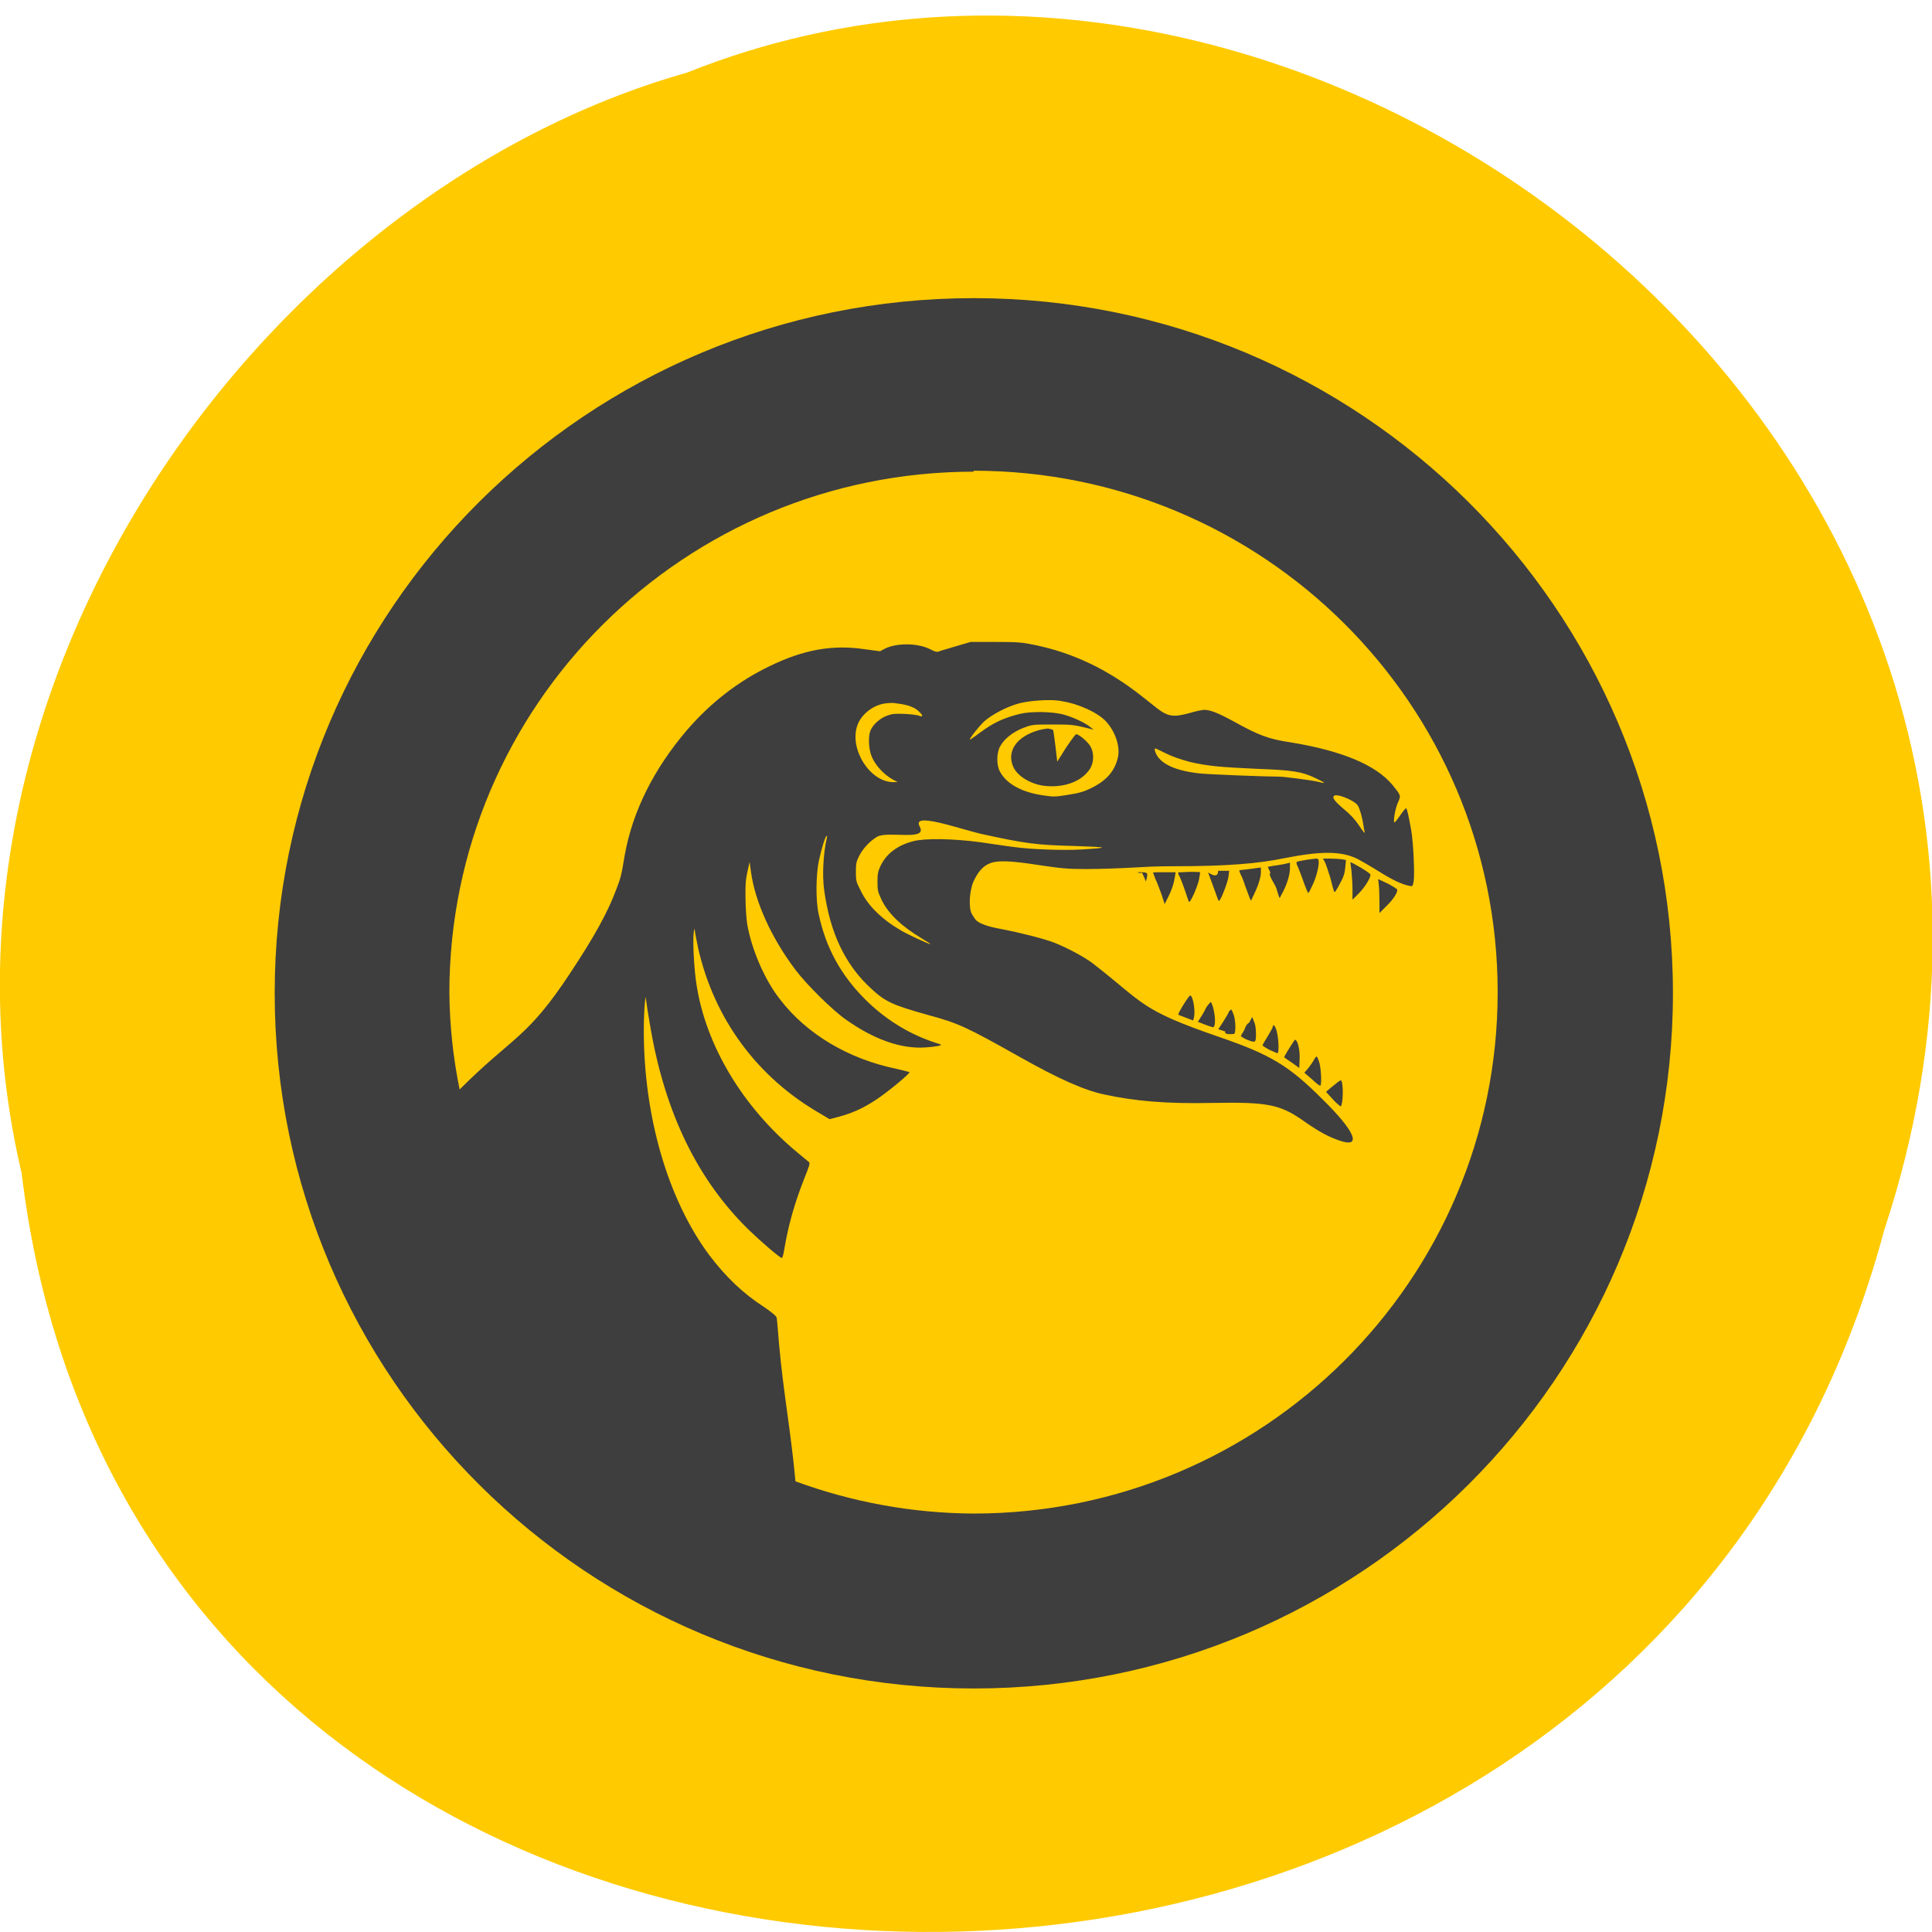 <svg xmlns="http://www.w3.org/2000/svg" viewBox="0 0 22 22"><path d="m 0.246 13.355 c 1.34 11.242 18.293 11.582 21.21 0.652 c 2.926 -8.848 -6.395 -16.08 -13.633 -13.18 c -4.832 1.367 -8.879 6.973 -7.578 12.527" fill="#ffca00"/><path d="m 19.05 11.309 c 0 4.375 -3.566 7.918 -7.961 7.918 c -4.398 0 -7.961 -3.543 -7.961 -7.918 c 0 -4.371 3.562 -7.914 7.961 -7.914 c 4.395 0 7.961 3.543 7.961 7.914" fill="#3e3e3e"/><path d="m 11.09 5.371 c -3.301 0 -5.973 2.66 -5.973 5.937 c 0.004 0.371 0.043 0.738 0.117 1.098 c 0.613 -0.613 0.766 -0.574 1.266 -1.336 c 0.266 -0.402 0.422 -0.684 0.516 -0.938 c 0.051 -0.133 0.059 -0.156 0.098 -0.395 c 0.09 -0.504 0.336 -0.988 0.711 -1.426 c 0.27 -0.313 0.586 -0.555 0.934 -0.723 c 0.391 -0.191 0.719 -0.25 1.09 -0.195 l 0.172 0.023 l 0.059 -0.031 c 0.133 -0.066 0.375 -0.063 0.512 0.008 c 0.059 0.031 0.082 0.035 0.105 0.023 c 0.02 -0.008 0.105 -0.031 0.195 -0.059 l 0.16 -0.047 h 0.285 c 0.254 0 0.301 0.004 0.449 0.035 c 0.434 0.09 0.828 0.277 1.215 0.582 c 0.273 0.211 0.281 0.266 0.551 0.191 c 0.066 -0.02 0.141 -0.035 0.16 -0.035 c 0.07 0 0.164 0.039 0.316 0.121 c 0.309 0.172 0.414 0.211 0.672 0.25 c 0.574 0.094 0.965 0.254 1.156 0.484 c 0.098 0.121 0.098 0.121 0.063 0.199 c -0.031 0.066 -0.059 0.227 -0.039 0.227 c 0.008 0 0.035 -0.039 0.066 -0.082 c 0.031 -0.047 0.063 -0.082 0.066 -0.078 c 0.012 0.008 0.031 0.102 0.059 0.258 c 0.023 0.137 0.039 0.488 0.027 0.57 c -0.012 0.063 -0.012 0.063 -0.051 0.055 c -0.082 -0.016 -0.191 -0.066 -0.352 -0.168 c -0.094 -0.059 -0.199 -0.117 -0.234 -0.137 c -0.18 -0.09 -0.406 -0.094 -0.824 -0.012 c -0.316 0.066 -0.68 0.094 -1.273 0.094 c -0.227 0 -0.332 0.008 -0.477 0.016 c -0.145 0.008 -0.379 0.016 -0.516 0.016 c -0.219 0 -0.285 -0.008 -0.527 -0.043 c -0.348 -0.055 -0.5 -0.059 -0.586 -0.016 c -0.07 0.031 -0.125 0.098 -0.172 0.199 c -0.047 0.105 -0.059 0.297 -0.02 0.371 c 0.016 0.027 0.039 0.063 0.051 0.074 c 0.043 0.039 0.145 0.074 0.285 0.098 c 0.223 0.043 0.496 0.113 0.605 0.156 c 0.148 0.059 0.336 0.16 0.43 0.23 c 0.602 0.465 0.527 0.527 1.449 0.844 c 0.578 0.199 0.789 0.324 1.168 0.703 c 0.383 0.375 0.461 0.57 0.191 0.473 c -0.125 -0.043 -0.234 -0.105 -0.375 -0.203 c -0.289 -0.207 -0.422 -0.234 -1.063 -0.223 c -0.539 0.012 -0.891 -0.023 -1.223 -0.094 c -0.23 -0.047 -0.523 -0.176 -0.98 -0.434 c -0.598 -0.336 -0.688 -0.379 -1.035 -0.473 c -0.406 -0.113 -0.488 -0.152 -0.645 -0.297 c -0.301 -0.273 -0.473 -0.641 -0.539 -1.125 c -0.023 -0.168 -0.012 -0.41 0.031 -0.598 c 0.004 -0.016 0 -0.027 -0.004 -0.02 c -0.016 0.012 -0.055 0.137 -0.086 0.277 c -0.035 0.16 -0.039 0.453 -0.004 0.613 c 0.082 0.383 0.25 0.691 0.527 0.969 c 0.223 0.223 0.48 0.383 0.754 0.48 c 0.047 0.016 0.094 0.031 0.105 0.035 c 0.031 0.012 -0.047 0.027 -0.168 0.035 c -0.27 0.02 -0.582 -0.086 -0.906 -0.316 c -0.152 -0.105 -0.449 -0.398 -0.578 -0.57 c -0.273 -0.363 -0.457 -0.77 -0.504 -1.109 l -0.016 -0.117 l -0.016 0.07 c -0.008 0.039 -0.02 0.09 -0.023 0.117 c -0.016 0.09 -0.008 0.402 0.012 0.523 c 0.047 0.277 0.195 0.629 0.371 0.852 c 0.301 0.395 0.777 0.68 1.324 0.793 c 0.082 0.02 0.148 0.035 0.152 0.039 c 0.012 0.012 -0.258 0.234 -0.379 0.313 c -0.148 0.098 -0.27 0.152 -0.426 0.195 l -0.105 0.027 l -0.105 -0.063 c -0.715 -0.41 -1.207 -1.074 -1.391 -1.883 c -0.02 -0.098 -0.039 -0.191 -0.039 -0.211 c 0 -0.02 -0.008 -0.004 -0.012 0.035 c -0.012 0.094 0.004 0.41 0.031 0.582 c 0.105 0.699 0.527 1.402 1.148 1.918 c 0.063 0.051 0.121 0.102 0.133 0.109 c 0.016 0.016 0.004 0.047 -0.055 0.195 c -0.109 0.277 -0.18 0.527 -0.227 0.809 c -0.008 0.051 -0.02 0.09 -0.027 0.09 c -0.035 -0.012 -0.246 -0.195 -0.379 -0.324 c -0.578 -0.566 -0.945 -1.32 -1.113 -2.281 c -0.02 -0.121 -0.043 -0.25 -0.047 -0.293 l -0.012 -0.078 l -0.008 0.07 c -0.004 0.039 -0.012 0.172 -0.012 0.297 c -0.004 0.988 0.273 1.945 0.75 2.582 c 0.184 0.242 0.379 0.43 0.621 0.586 c 0.086 0.059 0.137 0.102 0.141 0.117 c 0.004 0.012 0.016 0.145 0.027 0.293 c 0.051 0.574 0.137 1.01 0.188 1.574 c 0.648 0.238 1.332 0.363 2.027 0.367 c 3.297 0 5.969 -2.656 5.969 -5.937 c 0 -3.281 -2.672 -5.938 -5.969 -5.938 m 0.895 2.613 c -0.125 -0.004 -0.277 0.012 -0.371 0.035 c -0.137 0.035 -0.316 0.129 -0.402 0.207 c -0.059 0.055 -0.164 0.188 -0.164 0.207 c 0 0.004 0.047 -0.027 0.109 -0.074 c 0.156 -0.117 0.273 -0.172 0.461 -0.219 c 0.129 -0.031 0.371 -0.027 0.5 0.008 c 0.109 0.031 0.246 0.094 0.301 0.141 l 0.039 0.031 l -0.031 -0.008 c -0.203 -0.051 -0.219 -0.051 -0.438 -0.051 c -0.227 0 -0.227 0 -0.332 0.039 c -0.121 0.047 -0.223 0.129 -0.266 0.215 c -0.039 0.074 -0.039 0.211 0 0.281 c 0.074 0.141 0.25 0.238 0.5 0.273 c 0.109 0.016 0.129 0.016 0.254 -0.004 c 0.152 -0.023 0.207 -0.039 0.305 -0.09 c 0.16 -0.082 0.25 -0.188 0.285 -0.34 c 0.027 -0.121 -0.027 -0.285 -0.129 -0.402 c -0.094 -0.105 -0.313 -0.207 -0.512 -0.238 c -0.031 -0.008 -0.07 -0.008 -0.109 -0.012 m -1.785 0.035 c -0.055 -0.008 -0.121 0.004 -0.145 0.008 c -0.133 0.031 -0.25 0.133 -0.289 0.25 c -0.09 0.27 0.148 0.641 0.41 0.641 h 0.051 l -0.051 -0.027 c -0.109 -0.059 -0.211 -0.172 -0.25 -0.277 c -0.031 -0.086 -0.035 -0.223 -0.008 -0.285 c 0.027 -0.066 0.105 -0.137 0.188 -0.168 c 0.063 -0.023 0.09 -0.023 0.199 -0.02 c 0.07 0.004 0.145 0.012 0.164 0.02 c 0.047 0.02 0.051 0 0.004 -0.043 c -0.059 -0.063 -0.16 -0.086 -0.273 -0.098 m 1.746 0.285 c -0.027 0.004 0.043 0.008 0.051 0.02 c 0.004 0.012 0.016 0.098 0.027 0.188 l 0.02 0.172 l 0.098 -0.156 c 0.055 -0.082 0.109 -0.156 0.117 -0.156 c 0.023 -0.004 0.109 0.063 0.152 0.121 c 0.059 0.082 0.055 0.219 -0.012 0.297 c -0.102 0.133 -0.301 0.195 -0.512 0.168 c -0.145 -0.02 -0.289 -0.105 -0.34 -0.207 c -0.086 -0.18 0.031 -0.355 0.289 -0.426 c 0.043 -0.012 0.133 -0.023 0.109 -0.02 m 1.219 0.23 c -0.012 -0.004 -0.012 0.008 -0.008 0.023 c 0.035 0.133 0.199 0.223 0.492 0.258 c 0.074 0.012 0.785 0.039 0.934 0.039 c 0.043 0 0.348 0.039 0.418 0.055 c 0.113 0.027 0.113 0.023 -0.016 -0.039 c -0.156 -0.074 -0.258 -0.09 -0.66 -0.105 c -0.43 -0.02 -0.559 -0.031 -0.766 -0.078 c -0.113 -0.031 -0.199 -0.059 -0.285 -0.102 c -0.063 -0.031 -0.094 -0.047 -0.109 -0.051 m 2.059 0.531 c -0.012 0 -0.016 0.004 -0.023 0.004 c -0.031 0.02 -0.004 0.059 0.105 0.152 c 0.078 0.063 0.133 0.125 0.172 0.184 c 0.055 0.082 0.078 0.109 0.066 0.07 c -0.004 -0.008 -0.008 -0.039 -0.012 -0.066 c -0.012 -0.086 -0.043 -0.195 -0.066 -0.23 c -0.027 -0.039 -0.141 -0.094 -0.211 -0.109 c -0.012 0 -0.023 -0.004 -0.031 -0.004 m -4.746 0.355 c 0.098 0.172 -0.363 0.047 -0.484 0.117 c -0.086 0.051 -0.164 0.137 -0.207 0.223 c -0.031 0.063 -0.035 0.086 -0.035 0.18 c 0 0.098 0.004 0.113 0.055 0.211 c 0.082 0.172 0.242 0.328 0.465 0.457 c 0.074 0.043 0.309 0.152 0.328 0.152 c 0.008 0 -0.035 -0.027 -0.094 -0.063 c -0.23 -0.137 -0.383 -0.281 -0.461 -0.441 c -0.043 -0.09 -0.047 -0.109 -0.047 -0.203 c 0 -0.086 0.004 -0.117 0.031 -0.176 c 0.066 -0.145 0.195 -0.242 0.375 -0.289 c 0.129 -0.035 0.453 -0.031 0.77 0.012 c 0.141 0.02 0.313 0.047 0.387 0.055 c 0.195 0.027 0.559 0.039 0.762 0.027 c 0.328 -0.02 0.309 -0.027 -0.066 -0.039 c -0.457 -0.012 -0.57 -0.027 -1.09 -0.141 c -0.258 -0.063 -0.785 -0.25 -0.688 -0.082 m 4.527 0.367 c 0.035 0 0.012 0.148 -0.043 0.277 c -0.027 0.059 -0.051 0.109 -0.059 0.113 c -0.004 0.004 -0.027 -0.051 -0.051 -0.117 c -0.023 -0.07 -0.055 -0.148 -0.066 -0.176 c -0.016 -0.027 -0.02 -0.055 -0.016 -0.059 c 0.012 -0.012 0.188 -0.039 0.234 -0.039 m 0.066 0 h 0.09 c 0.047 0 0.105 0.004 0.129 0.008 l 0.043 0.008 l -0.008 0.082 c -0.004 0.059 -0.016 0.102 -0.047 0.16 c -0.059 0.113 -0.074 0.137 -0.082 0.113 c -0.004 -0.012 -0.023 -0.074 -0.039 -0.145 c -0.02 -0.066 -0.047 -0.145 -0.059 -0.176 m 0.285 -0.008 c 0.008 -0.008 0.219 0.117 0.227 0.137 c 0.012 0.027 -0.059 0.145 -0.133 0.219 l -0.07 0.07 v -0.121 c 0 -0.066 -0.008 -0.164 -0.012 -0.211 c -0.008 -0.047 -0.012 -0.09 -0.012 -0.094 m -0.688 0.004 v 0.059 c 0 0.07 -0.027 0.172 -0.078 0.27 c -0.02 0.039 -0.039 0.074 -0.039 0.074 c -0.004 0 -0.02 -0.051 -0.039 -0.113 c -0.023 -0.063 -0.098 -0.152 -0.066 -0.176 l -0.031 -0.066 l 0.063 -0.012 c 0.031 -0.004 0.066 -0.008 0.078 -0.012 c 0.012 0 0.039 -0.008 0.066 -0.012 m -0.285 0.043 v 0.051 c 0 0.059 -0.027 0.148 -0.078 0.254 l -0.035 0.074 l -0.016 -0.035 c -0.008 -0.023 -0.031 -0.082 -0.051 -0.137 c -0.016 -0.051 -0.039 -0.109 -0.051 -0.129 c -0.008 -0.02 -0.016 -0.039 -0.016 -0.043 c 0 -0.004 0.031 -0.008 0.074 -0.012 c 0.039 -0.004 0.094 -0.012 0.121 -0.016 m -0.434 0.031 h 0.125 l -0.008 0.066 c -0.008 0.059 -0.066 0.215 -0.098 0.266 c -0.012 0.016 -0.016 0.012 -0.027 -0.02 c -0.008 -0.02 -0.031 -0.086 -0.055 -0.152 c -0.023 -0.063 -0.047 -0.125 -0.051 -0.137 c -0.012 -0.02 0.113 0.09 0.113 -0.023 m -0.332 0.012 c 0.063 0 0.121 0 0.125 0.004 c 0.004 0.004 -0.004 0.043 -0.012 0.09 c -0.02 0.086 -0.102 0.27 -0.113 0.246 c -0.004 -0.004 -0.023 -0.059 -0.043 -0.121 c -0.02 -0.059 -0.047 -0.129 -0.059 -0.156 c -0.016 -0.027 -0.023 -0.051 -0.023 -0.055 c 0.004 -0.004 0.066 -0.004 0.125 -0.008 m -0.602 0.004 c 0.145 0 0.141 -0.008 0.109 0.117 c -0.02 0.07 -0.09 0.227 -0.105 0.227 c -0.004 0 0.191 -0.008 0.188 -0.016 c -0.02 -0.066 -0.09 -0.25 -0.105 -0.281 c -0.008 -0.02 -0.02 -0.039 -0.02 -0.043 c 0 -0.004 -0.004 0.02 -0.066 -0.008 m 0.32 0.004 h 0.129 l -0.008 0.051 c -0.012 0.078 -0.039 0.16 -0.082 0.242 l -0.035 0.07 l -0.035 -0.109 c -0.023 -0.059 -0.051 -0.141 -0.07 -0.176 c -0.016 -0.039 -0.027 -0.074 -0.027 -0.074 c 0 -0.004 0.059 -0.004 0.129 -0.004 m 2.434 0.078 l 0.109 0.051 c 0.059 0.031 0.109 0.063 0.109 0.07 c 0.004 0.035 -0.051 0.117 -0.125 0.188 l -0.078 0.078 v -0.137 c 0 -0.074 -0.004 -0.16 -0.008 -0.191 m -2.145 1.266 c 0.035 0.02 0.059 0.191 0.039 0.258 l -0.008 0.027 l -0.082 -0.031 c -0.043 -0.016 -0.082 -0.031 -0.086 -0.035 c -0.012 -0.008 0.125 -0.227 0.137 -0.219 m 0.23 0.074 c 0.031 0.023 0.066 0.215 0.043 0.27 c -0.008 0.023 -0.008 0.023 -0.063 0.004 c -0.02 -0.008 -0.059 -0.02 -0.082 -0.031 l -0.043 -0.016 l 0.027 -0.043 c 0.016 -0.023 0.047 -0.074 0.066 -0.117 c 0.023 -0.039 0.051 -0.059 0.051 -0.066 m 0.234 0.086 c 0 -0.008 0.016 0.02 0.027 0.051 c 0.027 0.063 0.031 0.23 0.004 0.227 c -0.008 0 -0.121 0.012 -0.094 -0.027 l -0.082 -0.027 l 0.051 -0.078 c 0.027 -0.043 0.059 -0.094 0.066 -0.113 c 0.008 -0.023 0.023 -0.023 0.023 -0.031 m 0.246 0.082 l 0.02 0.051 c 0.016 0.031 0.023 0.086 0.023 0.141 c 0 0.105 -0.004 0.105 -0.105 0.066 c -0.035 -0.016 -0.066 -0.035 -0.066 -0.039 c 0 -0.008 0.012 -0.027 0.027 -0.051 c 0.016 -0.02 0.027 -0.086 0.066 -0.102 m 0.281 0.031 c 0.008 0 0.016 0.016 0.023 0.035 c 0.031 0.07 0.043 0.285 0.016 0.281 c -0.004 0 -0.043 -0.02 -0.09 -0.039 c -0.043 -0.023 -0.078 -0.047 -0.078 -0.051 c 0 -0.004 0.027 -0.051 0.059 -0.102 c 0.031 -0.051 0.059 -0.102 0.059 -0.109 c 0 -0.016 0.004 -0.02 0.012 -0.016 m 0.242 0.164 c 0 0 0.008 0.004 0.016 0.012 c 0.023 0.039 0.039 0.121 0.035 0.211 l -0.004 0.098 l -0.082 -0.059 c -0.047 -0.031 -0.086 -0.059 -0.09 -0.063 c -0.004 -0.004 0.078 -0.137 0.121 -0.199 m 0.25 0.191 c 0.004 0 0.02 0.035 0.031 0.074 c 0.02 0.078 0.027 0.258 0.008 0.258 c -0.008 0 -0.051 -0.031 -0.094 -0.074 l -0.086 -0.074 l 0.047 -0.055 c 0.023 -0.031 0.055 -0.074 0.063 -0.094 c 0.012 -0.02 0.023 -0.035 0.031 -0.035 m 0.27 0.273 c 0.004 -0.004 0.008 -0.004 0.008 0 c 0.027 0.027 0.023 0.27 -0.004 0.293 c -0.004 0.004 -0.047 -0.031 -0.09 -0.078 l -0.078 -0.086 l 0.059 -0.051 c 0.063 -0.051 0.09 -0.074 0.105 -0.078" fill="#ffca00"/></svg>